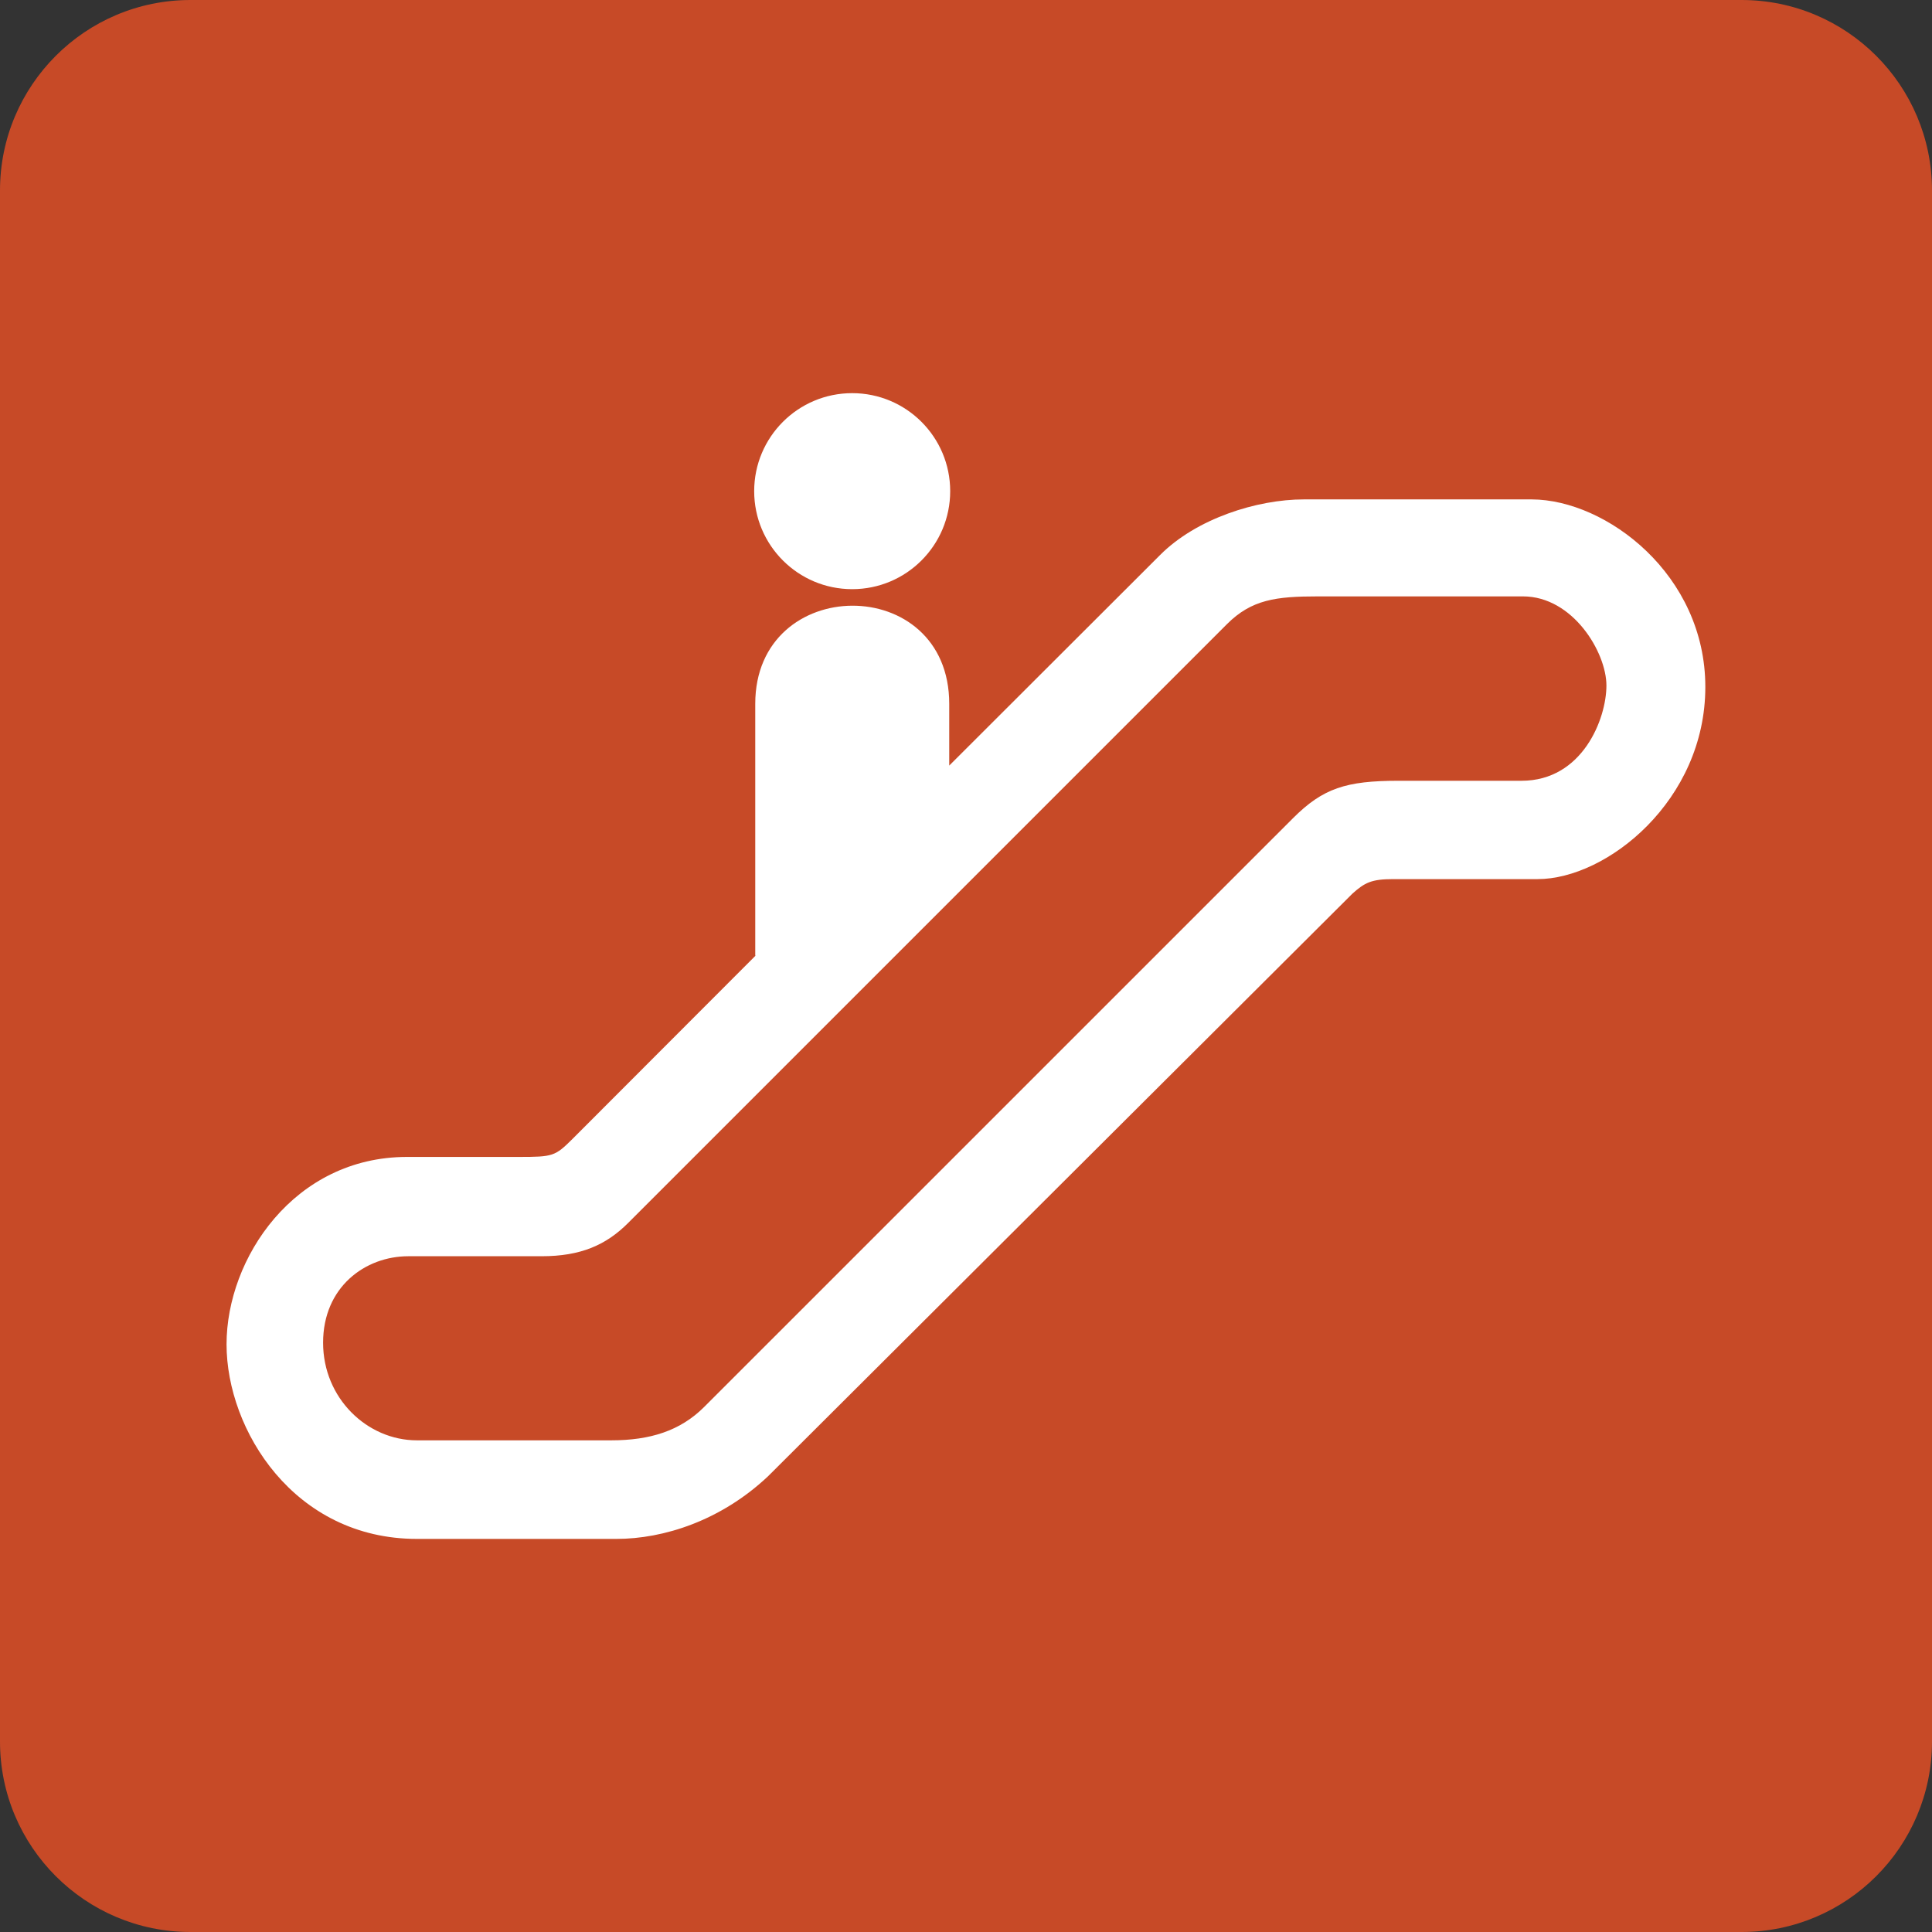 <?xml version="1.0" encoding="utf-8"?>
<!-- Generator: Adobe Illustrator 19.1.0, SVG Export Plug-In . SVG Version: 6.00 Build 0)  -->
<!DOCTYPE svg PUBLIC "-//W3C//DTD SVG 1.1//EN" "http://www.w3.org/Graphics/SVG/1.1/DTD/svg11.dtd">
<svg version="1.1" id="Layer_1" xmlns="http://www.w3.org/2000/svg" xmlns:xlink="http://www.w3.org/1999/xlink" x="0px" y="0px"
	 width="34.222px" height="34.222px" viewBox="0 0 34.222 34.222"
	 style="enable-background:new 0 0 34.222 34.222;" xml:space="preserve">
<rect x="0" y="0" width="34.222" height="34.222" fill="#333333" stroke="none"/>
<style type="text/css">
	.st0{fill:#C74A27;}
	.st1{fill:#FFFFFF;}
</style>
<path class="st0" d="M34.222,30.848c0,1.863-1.511,3.374-3.374,3.374H3.374
	C1.511,34.222,0,32.711,0,30.848V3.374C0,1.511,1.511,0,3.374,0h27.474
	c1.863,0,3.374,1.511,3.374,3.374V30.848z"/>
<g>
	<circle class="st1" cx="15.095" cy="8.7" r="1.736"/>
	<path class="st1" d="M27.134,8.846h-4.038c-0.833,0-1.905,0.341-2.546,0.984l-3.736,3.731
		v-1.094c0-2.331-3.436-2.304-3.436,0v4.46h0.006l-3.245,3.249
		c-0.307,0.305-0.345,0.317-0.946,0.317h-1.984c-1.998,0-3.196,1.796-3.196,3.319
		c0,1.519,1.198,3.447,3.371,3.447c0,0,2.702,0,3.535,0
		c0.837,0,1.849-0.323,2.683-1.107l10.352-10.321
		c0.22-0.199,0.343-0.259,0.723-0.259c0,0,1.427,0,2.558,0
		c1.229,0,2.972-1.394,2.972-3.403C30.208,10.179,28.455,8.852,27.134,8.846z
		 M26.951,13.83h-2.183c-0.923,0-1.334,0.132-1.864,0.662L12.472,24.923
		c-0.424,0.423-0.958,0.59-1.646,0.59H7.385c-0.882,0-1.662-0.747-1.662-1.729
		c0-0.984,0.742-1.532,1.511-1.532h2.36c0.689,0,1.14-0.196,1.533-0.59
		l10.606-10.606c0.437-0.437,0.87-0.492,1.611-0.492h3.633
		c0.883,0,1.478,0.99,1.478,1.579C28.455,12.732,28.031,13.83,26.951,13.83z"/>
</g>
</svg>
